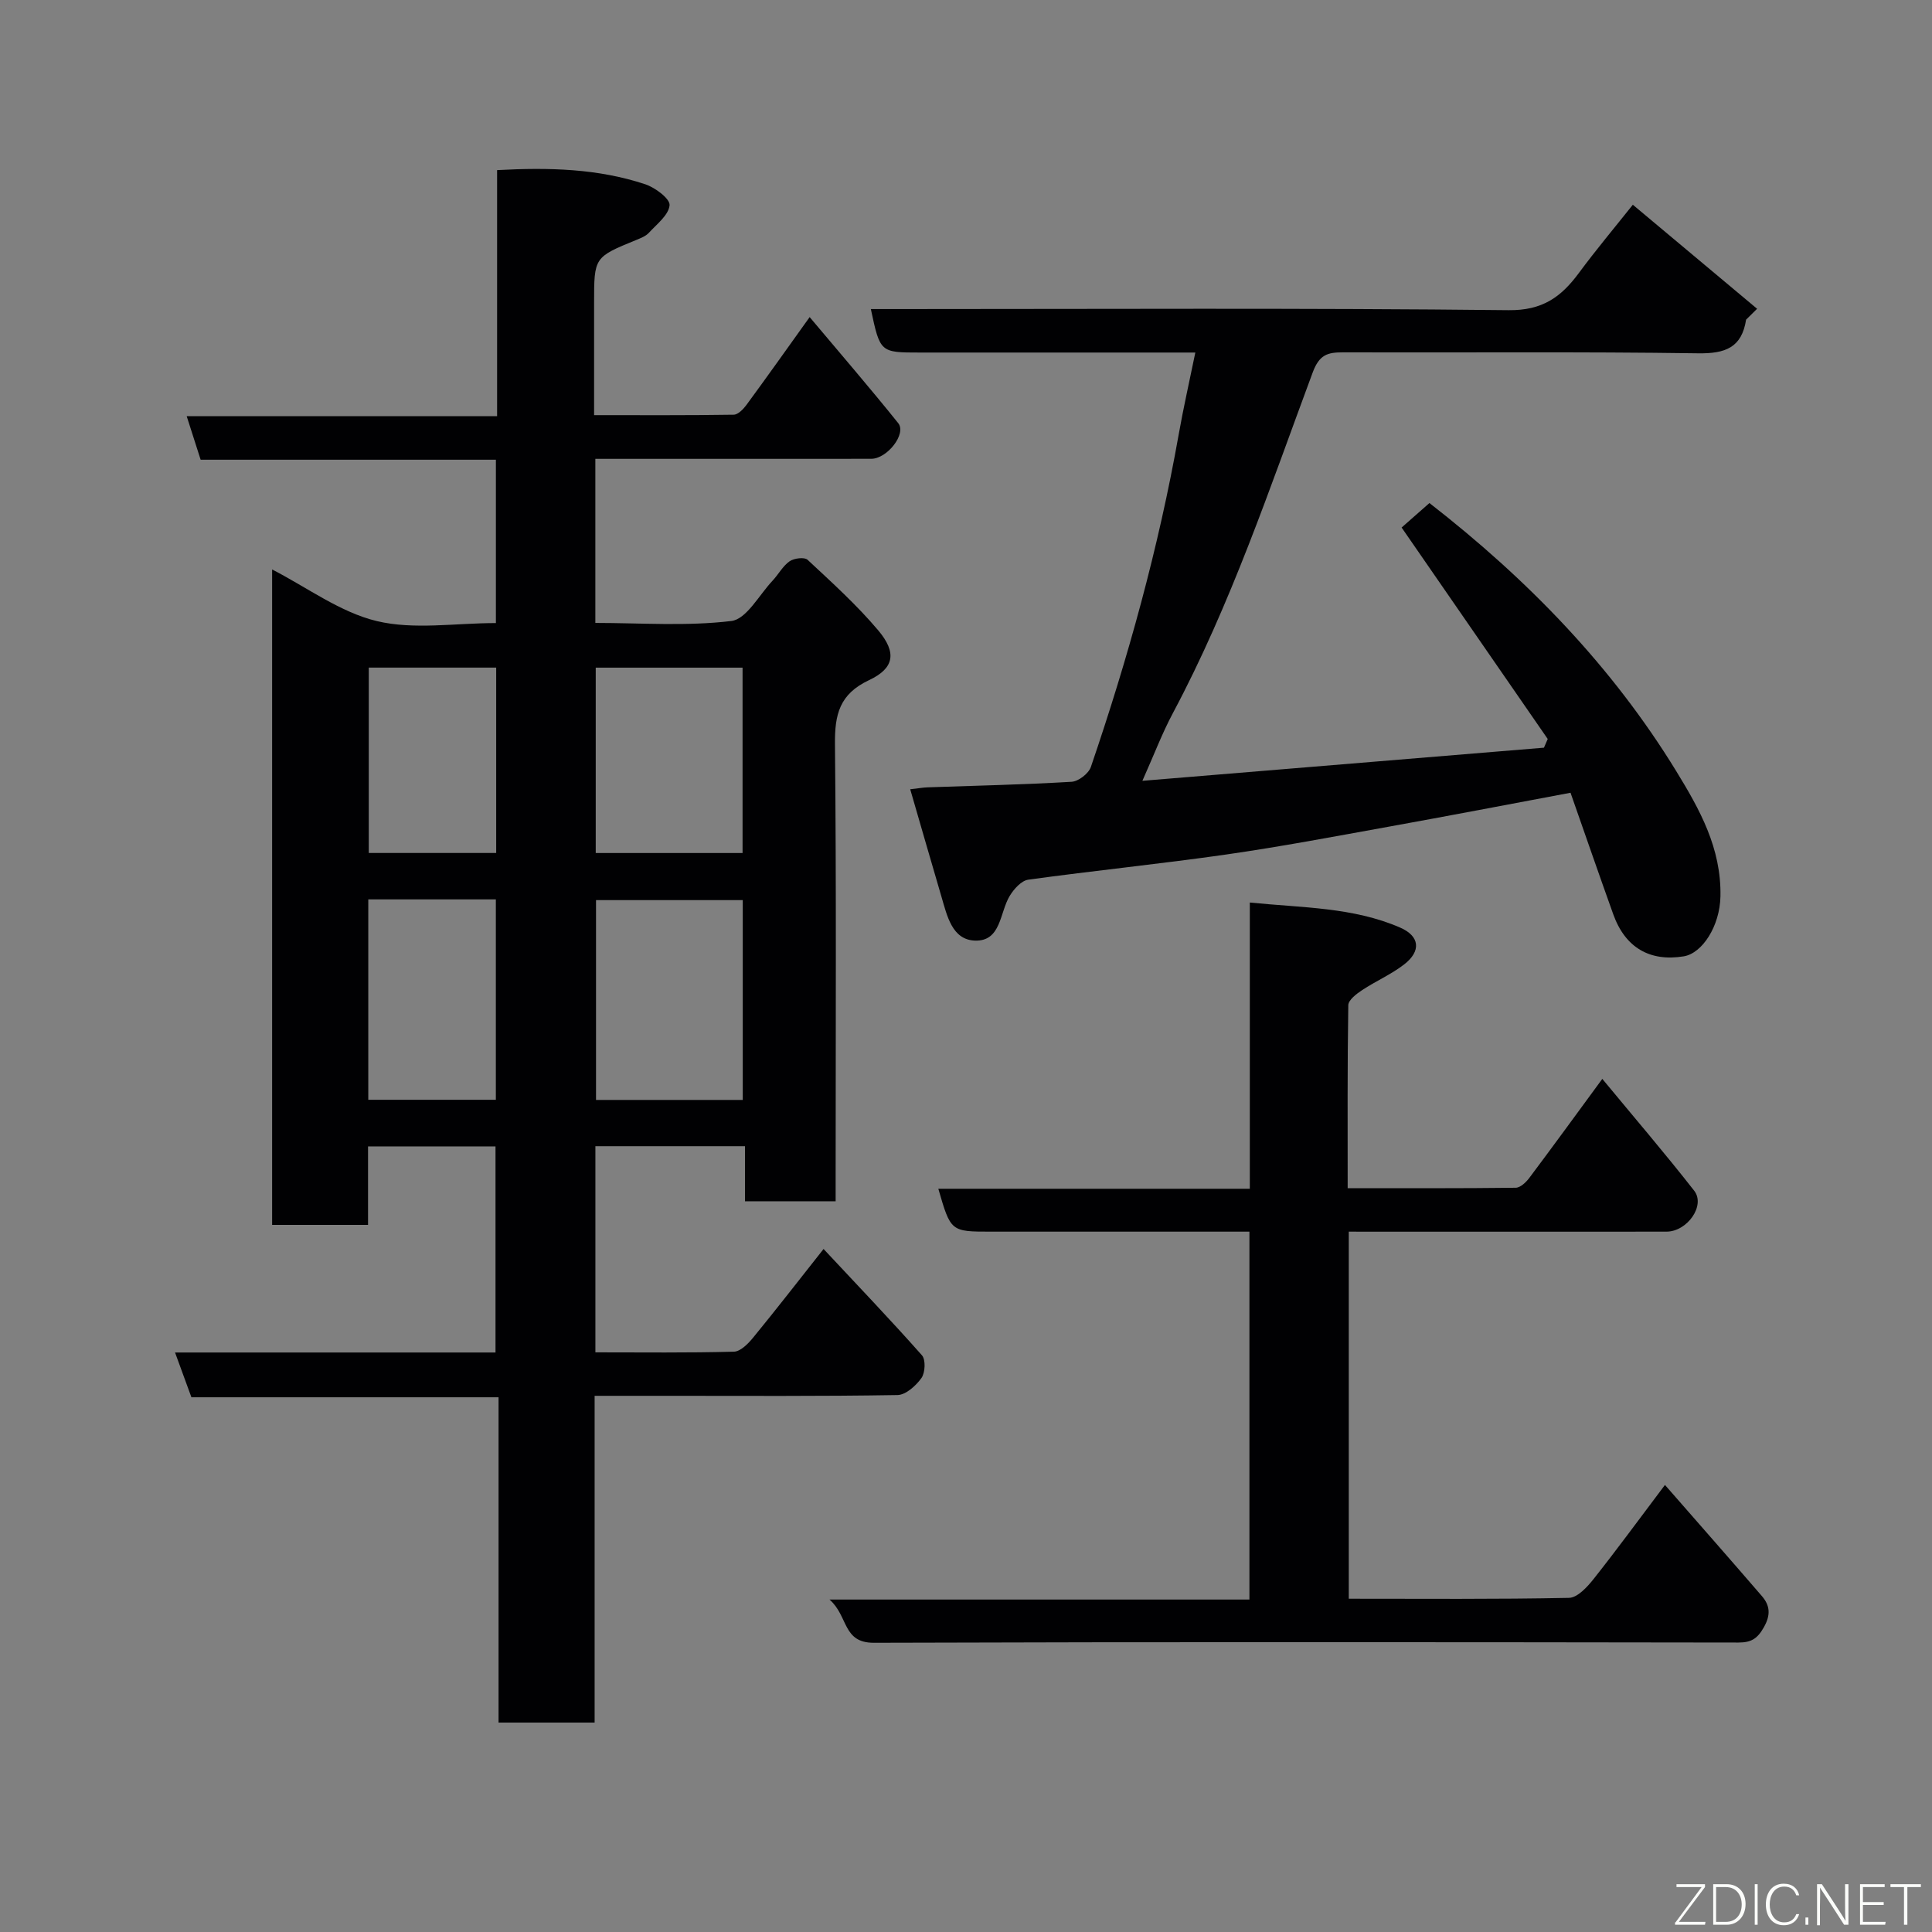 <svg enable-background="new 0 0 400 400" viewBox="0 0 400 400" xmlns="http://www.w3.org/2000/svg"><rect x="0" y="0" width="400" height="400" fill="#808080" stroke="none"/><path d="m123.27 279.99c9.76 0 19.23.12 28.68-.14 1.38-.04 2.98-1.68 4.02-2.96 4.78-5.83 9.39-11.79 14.54-18.3 7.01 7.5 13.83 14.63 20.37 22.01.8.9.68 3.6-.1 4.7-1.14 1.6-3.24 3.5-4.96 3.53-15.99.27-31.99.16-47.99.16-4.79 0-9.57 0-14.72 0v67.65c-6.75 0-13.13 0-19.89 0 0-22.3 0-44.57 0-67.35-21.42 0-42.49 0-63.59 0-1.2-3.29-2.24-6.13-3.39-9.27h66.35c0-14.22 0-28.27 0-42.67-8.58 0-17.29 0-26.39 0v16.25c-6.74 0-13.13 0-19.86 0 0-44.97 0-90.05 0-135.7 7.29 3.75 14.09 8.87 21.68 10.69 7.7 1.84 16.18.41 24.65.41 0-11.35 0-22.4 0-33.82-20.37 0-40.64 0-61.13 0-.96-2.98-1.83-5.7-2.89-9.02h64.27c0-17.2 0-33.92 0-50.94 10.74-.58 20.88-.32 30.67 2.93 2.06.68 5.16 3.01 5.04 4.34-.19 2.04-2.66 3.93-4.32 5.74-.63.68-1.65 1.06-2.55 1.44-8.76 3.58-8.76 3.57-8.76 13.07v23.21c9.74 0 19.33.06 28.9-.09.9-.01 2-1.15 2.64-2.02 4.25-5.78 8.39-11.63 13.09-18.19 6.27 7.46 12.44 14.61 18.34 21.96 1.76 2.19-2.27 7.38-5.6 7.38-17.32.02-34.65.01-51.98.01-1.63 0-3.26 0-5.13 0v33.97c9.37 0 18.87.72 28.16-.4 3.13-.38 5.73-5.37 8.51-8.32 1.23-1.31 2.12-3.04 3.54-4.04.91-.64 3.08-.91 3.72-.32 5.04 4.7 10.2 9.36 14.63 14.61 3.88 4.61 3.37 7.84-1.9 10.32-6.12 2.88-7.11 7.1-7.05 13.26.3 29.66.14 59.32.14 88.98v5.65c-6.35 0-12.29 0-18.77 0 0-3.63 0-7.36 0-11.4-10.59 0-20.65 0-30.97 0 0 14.07 0 28 0 42.68zm30.51-93.63c-10.45 0-20.49 0-30.38 0v41.37h30.38c0-13.85 0-27.44 0-41.37zm-30.44-48.13v38.38h30.4c0-12.98 0-25.56 0-38.38-10.17 0-20.09 0-30.4 0zm-47.09 47.98v41.49h26.41c0-14 0-27.7 0-41.49-8.93 0-17.51 0-26.41 0zm.1-47.99v38.38h26.38c0-12.99 0-25.57 0-38.38-8.85 0-17.44 0-26.38 0z" fill="#010103"/><path d="m290.19 109.22c1.73-1.52 3.8-3.35 5.76-5.07 20.34 15.82 37.8 33.8 51.1 55.51 4.84 7.9 9.35 15.93 9.15 25.92-.12 6.18-3.77 11.79-7.6 12.42-6.98 1.14-12.1-1.76-14.59-8.7-3.01-8.39-5.92-16.82-8.85-25.17-12.95 2.43-25.24 4.79-37.55 7.01-11.24 2.03-22.47 4.16-33.77 5.78-13.62 1.95-27.32 3.33-40.95 5.21-1.43.2-2.97 1.93-3.83 3.34-2.1 3.43-1.76 9.46-7.21 9.27-4.73-.16-5.77-5.14-6.93-9.08-2.15-7.3-4.25-14.62-6.47-22.25 1.7-.19 2.65-.37 3.61-.4 9.93-.35 19.88-.56 29.8-1.15 1.42-.08 3.52-1.7 3.99-3.06 7.69-22.52 14.03-45.4 18.19-68.87.96-5.44 2.19-10.83 3.44-16.94-2.95 0-5.23 0-7.52 0-16.5 0-33 0-49.5 0-8.24 0-8.24 0-10.16-9h5.52c42.17 0 84.34-.24 126.5.23 7.02.08 10.87-2.71 14.54-7.66 3.59-4.86 7.49-9.51 11.2-14.17 8.65 7.24 17.19 14.39 25.73 21.54-.76.75-1.52 1.5-2.28 2.25-.9 5.79-4.29 7.05-9.93 6.97-24.49-.36-49-.12-73.5-.2-3.24-.01-4.93.47-6.31 4.19-8.85 23.82-16.93 47.98-28.94 70.51-2.2 4.12-3.86 8.52-6.31 14.01 28.34-2.34 55.74-4.6 83.14-6.86.26-.6.52-1.2.78-1.8-9.94-14.36-19.85-28.72-30.25-43.78z" fill="#010103"/><path d="m279.25 255v76c15.37 0 30.49.13 45.6-.18 1.75-.04 3.78-2.25 5.1-3.92 4.87-6.15 9.5-12.48 14.76-19.46 6.88 7.87 13.51 15.4 20.06 23 1.7 1.97 1.87 3.91.41 6.48-1.33 2.35-2.59 3.15-5.26 3.15-59.66-.08-119.33-.15-178.99.05-6.54.02-5.26-5.53-9.19-8.95h86.94c0-25.55 0-50.61 0-76.17-8.42 0-16.7 0-24.98 0-9.5 0-19 0-28.5 0-8.36 0-8.36 0-10.93-8.88h64.49c0-19.67 0-39.06 0-59.26 10.92 1.1 21.38.95 31.13 5.19 4.07 1.77 4.38 4.86.84 7.61-2.68 2.08-5.89 3.46-8.74 5.35-1.17.77-2.83 2.04-2.84 3.11-.2 12.45-.13 24.91-.13 37.88 11.89 0 23.34.05 34.79-.09.96-.01 2.14-1.13 2.82-2.04 4.9-6.53 9.7-13.13 15.11-20.5 6.57 7.95 12.97 15.41 19.02 23.15 2.39 3.06-1.42 8.47-5.74 8.48-20 .02-40 .01-60 .01-1.82-.01-3.62-.01-5.77-.01z" fill="#010103"/><g fill="#fbfcfa"><path d="m346.9 398 5.4-7.3h-5.2v-.6h5.9v.6l-5.4 7.2h5.5l-.1.6h-6.2v-.5z"/><path d="m354.7 390.1h2.8c2.3 0 3.9 1.6 3.9 4.1s-1.6 4.3-3.9 4.3h-2.8zm.6 7.8h2c2.2 0 3.3-1.6 3.3-3.6 0-1.8-1-3.6-3.3-3.6h-2z"/><path d="m363.9 390.1v8.4h-.6v-8.4h1.6z"/><path d="m372.5 396.3c-.4 1.3-1.4 2.3-3.2 2.3-2.4 0-3.7-1.9-3.7-4.3 0-2.3 1.2-4.3 3.7-4.3 1.8 0 2.9 1 3.2 2.4h-.6c-.4-1.1-1.1-1.8-2.5-1.8-2.1 0-3 1.9-3 3.7s.9 3.7 3 3.7c1.4 0 2.1-.7 2.5-1.7z"/><path d="m373.8 398.5v-1.5h.6v1.5z"/><path d="m376.2 398.5v-8.4h1c1.3 2 4.4 6.7 4.9 7.6-.1-1.2-.1-2.4-.1-3.8v-3.8h.7v8.4h-.9c-1.2-1.9-4.4-6.8-5-7.7.1 1.1 0 2.3 0 3.9v3.9h-.6z"/><path d="m390 394.4h-4.3v3.5h4.7l-.1.6h-5.2v-8.4h5.1v.6h-4.5v3.1h4.3z"/><path d="m394.2 390.7h-2.8v-.6h6.3v.6h-2.8v7.8h-.7z"/></g></svg>